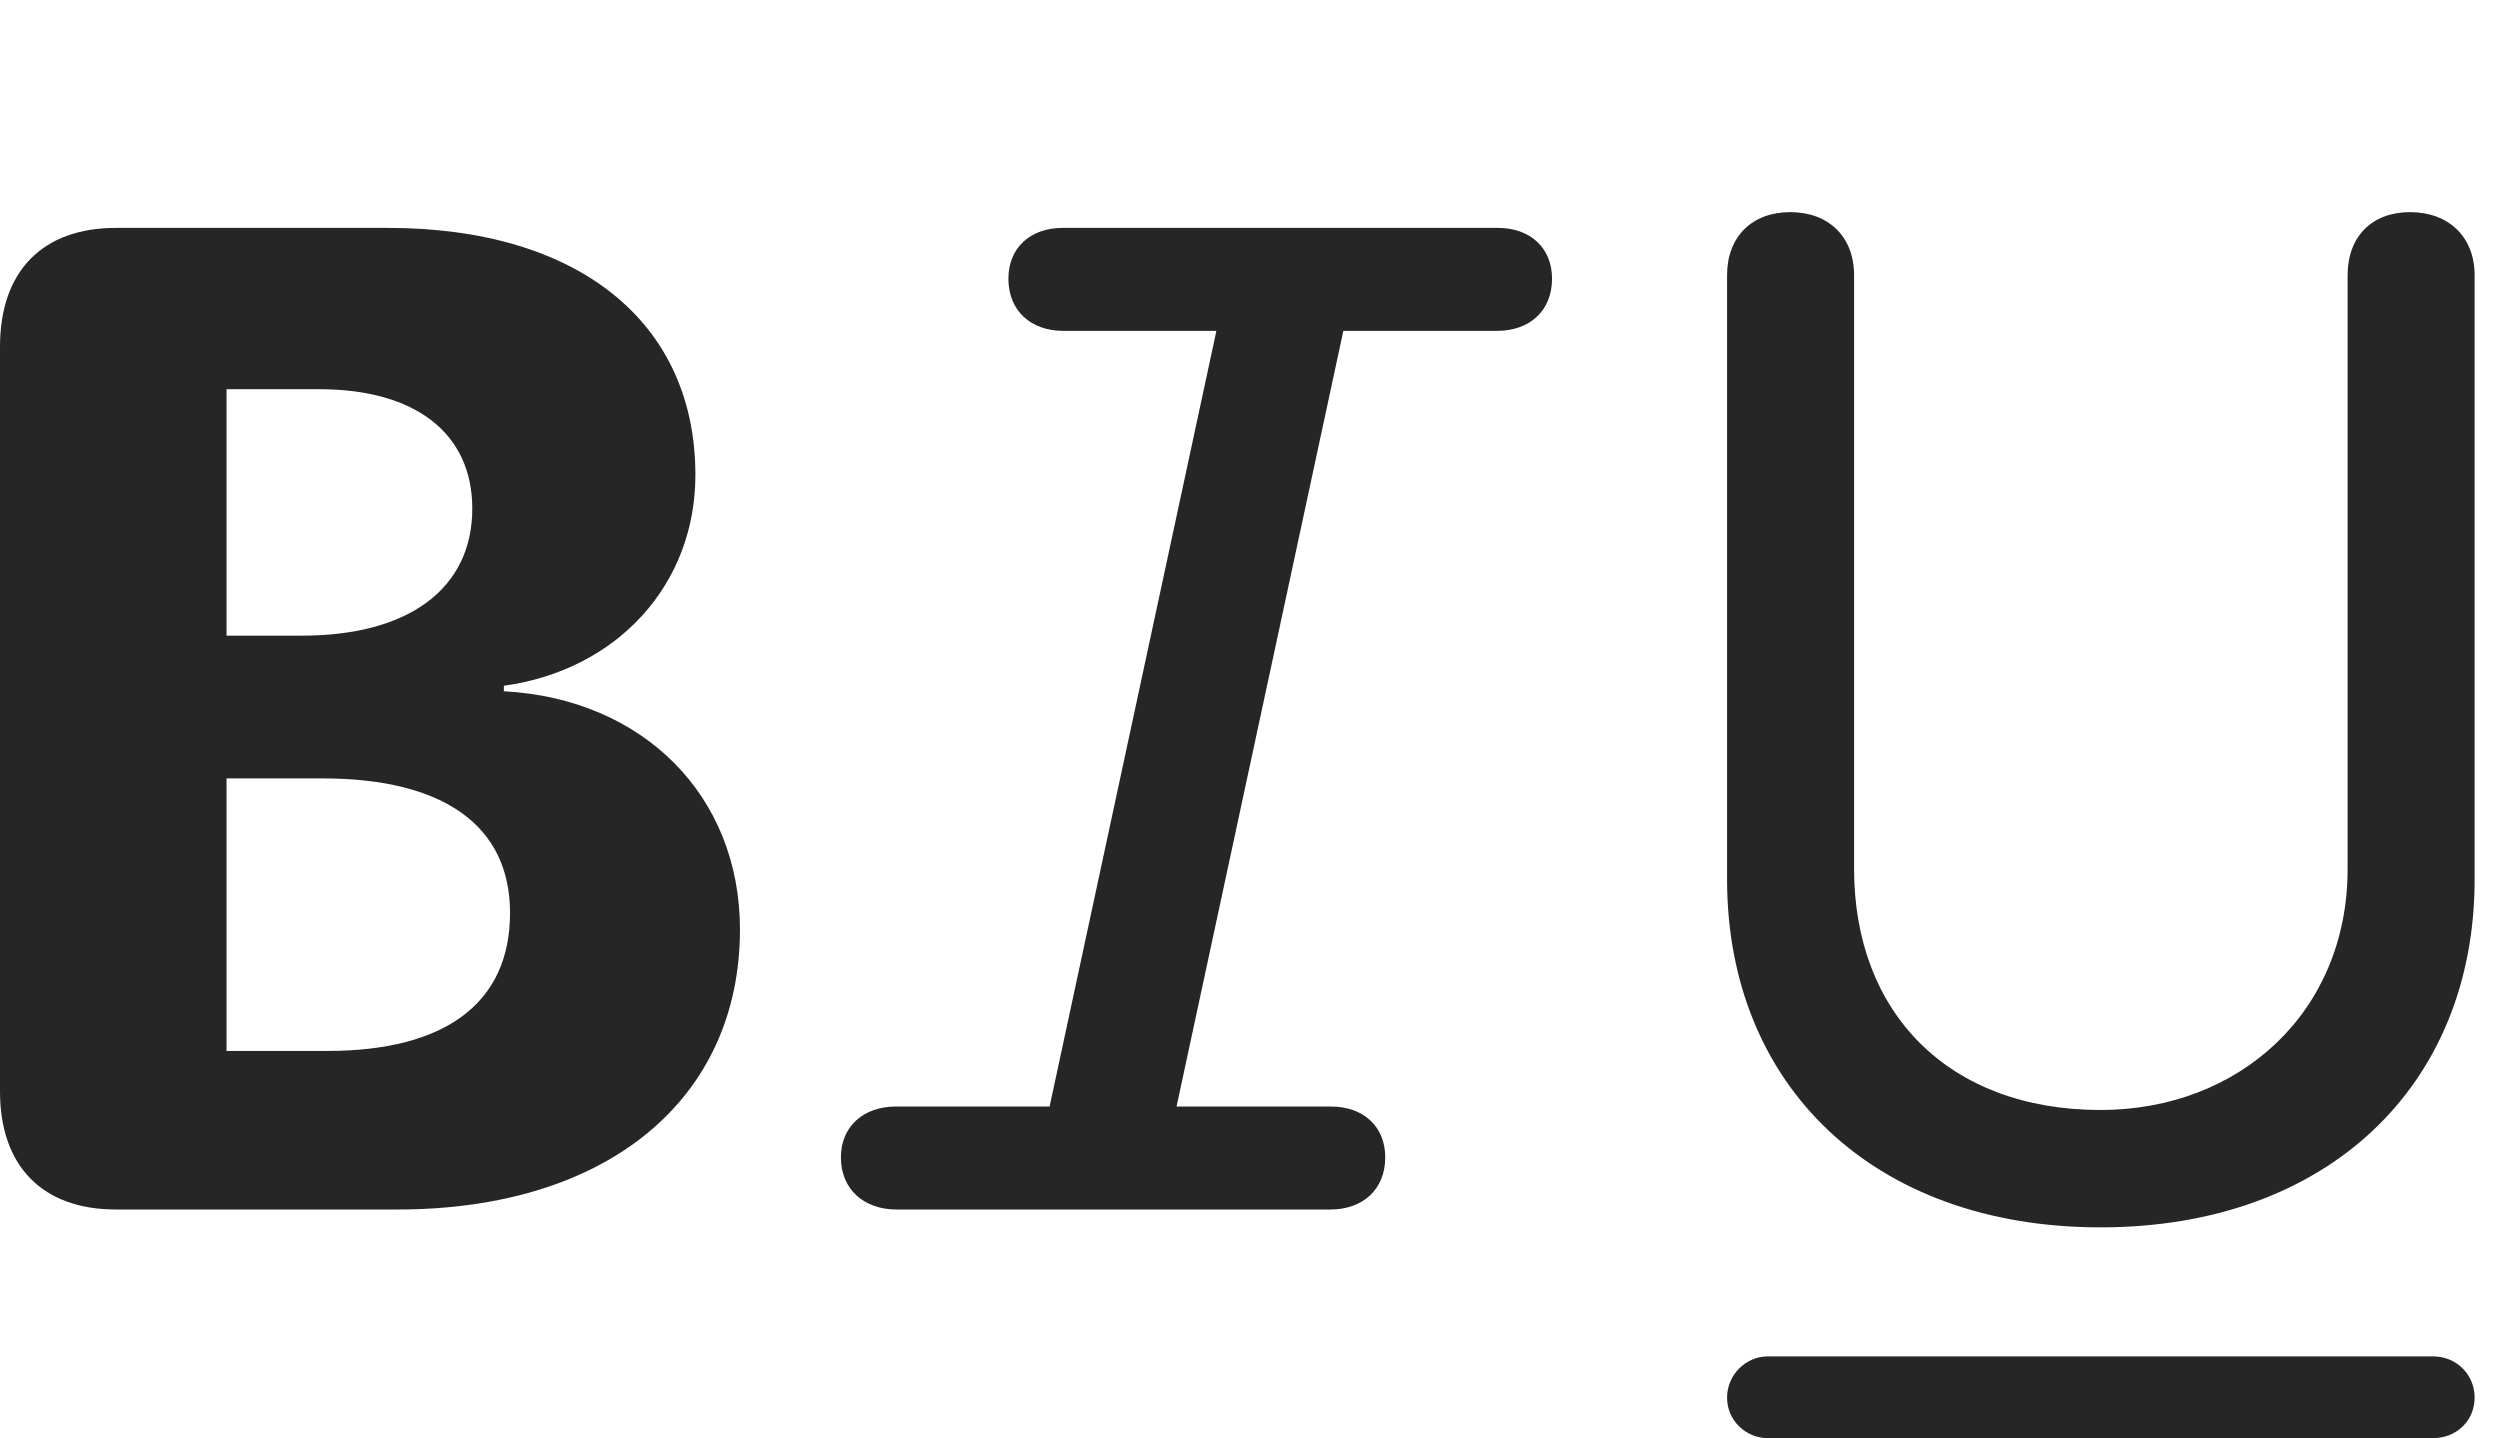<?xml version="1.0" encoding="UTF-8"?>
<!--Generator: Apple Native CoreSVG 341-->
<!DOCTYPE svg
PUBLIC "-//W3C//DTD SVG 1.1//EN"
       "http://www.w3.org/Graphics/SVG/1.1/DTD/svg11.dtd">
<svg version="1.1" xmlns="http://www.w3.org/2000/svg" xmlns:xlink="http://www.w3.org/1999/xlink" viewBox="0 0 35.566 20.459">
 <g>
  <rect height="20.459" opacity="0" width="35.566" x="0" y="0"/>
  <path d="M25.146 20.459L34.619 20.459C34.941 20.459 35.205 20.215 35.205 19.883C35.205 19.551 34.941 19.297 34.619 19.297L25.146 19.297C24.844 19.297 24.57 19.551 24.57 19.883C24.57 20.215 24.844 20.459 25.146 20.459Z" fill="black" fill-opacity="0.85"/>
  <path d="M29.883 17.461C33.115 17.461 35.205 15.44 35.205 12.51L35.205 3.916C35.205 3.369 34.834 3.018 34.287 3.018C33.74 3.018 33.398 3.369 33.398 3.916L33.398 12.363C33.398 14.404 31.855 15.791 29.883 15.791C27.715 15.791 26.377 14.404 26.377 12.363L26.377 3.916C26.377 3.369 26.016 3.018 25.469 3.018C24.922 3.018 24.57 3.369 24.57 3.916L24.57 12.51C24.57 15.44 26.65 17.461 29.883 17.461Z" fill="black" fill-opacity="0.85"/>
  <path d="M12.754 17.207L18.926 17.207C19.385 17.207 19.707 16.924 19.707 16.465C19.707 16.025 19.395 15.742 18.936 15.742L16.738 15.742L19.111 4.707L21.299 4.707C21.758 4.707 22.08 4.424 22.08 3.965C22.08 3.525 21.768 3.242 21.309 3.242L15.117 3.242C14.658 3.242 14.346 3.525 14.346 3.965C14.346 4.424 14.668 4.707 15.127 4.707L17.305 4.707L14.932 15.742L12.744 15.742C12.285 15.742 11.963 16.025 11.963 16.465C11.963 16.924 12.295 17.207 12.754 17.207Z" fill="black" fill-opacity="0.85"/>
  <path d="M1.65 17.207L5.654 17.207C8.643 17.207 10.527 15.635 10.527 13.223C10.527 11.318 9.15 9.941 7.168 9.834L7.168 9.756C8.789 9.531 9.893 8.311 9.893 6.758C9.893 4.58 8.223 3.242 5.518 3.242L1.65 3.242C0.605 3.242 0 3.857 0 4.932L0 15.527C0 16.592 0.605 17.207 1.65 17.207ZM3.223 14.951L3.223 11.074L4.59 11.074C6.299 11.074 7.256 11.738 7.256 12.988C7.256 14.268 6.338 14.951 4.658 14.951ZM3.223 9.043L3.223 5.537L4.541 5.537C5.908 5.537 6.719 6.162 6.719 7.236C6.719 8.369 5.82 9.043 4.297 9.043Z" fill="black" fill-opacity="0.85"/>
 </g>
</svg>
